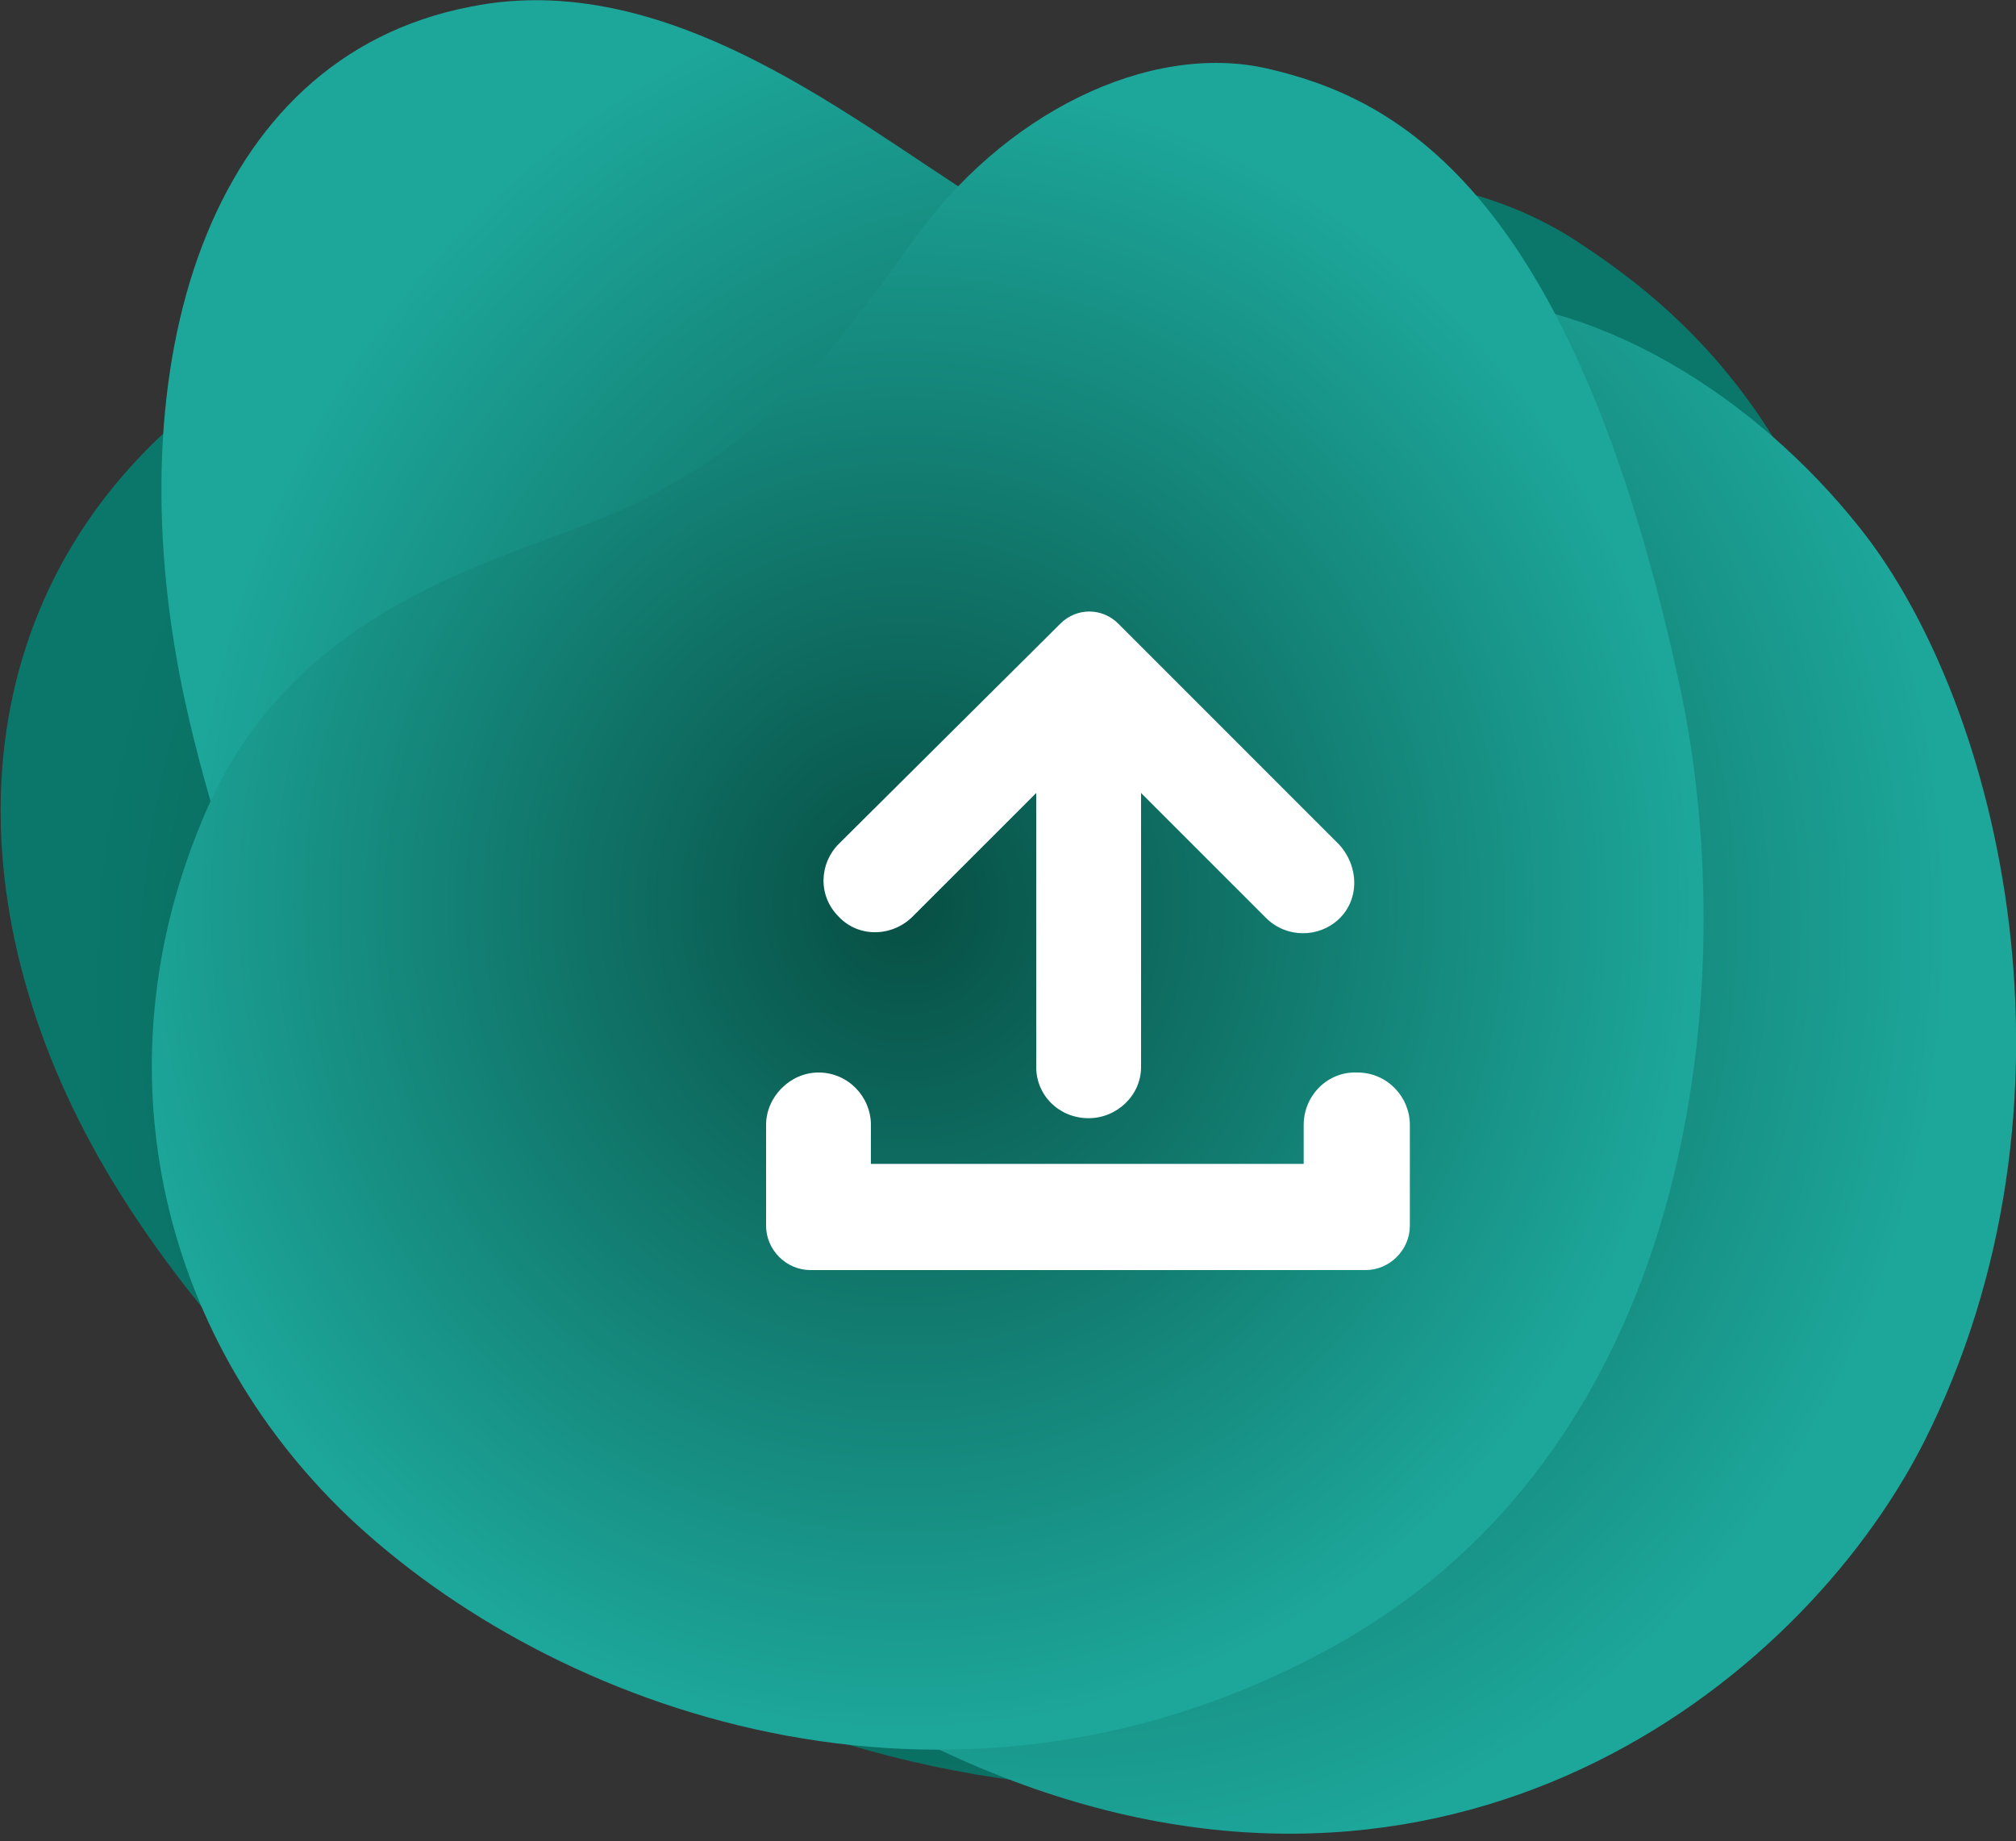 <?xml version="1.0" encoding="utf-8"?>
<!-- Generator: Adobe Illustrator 26.0.0, SVG Export Plug-In . SVG Version: 6.00 Build 0)  -->
<svg version="1.1" id="Layer_1" xmlns="http://www.w3.org/2000/svg" xmlns:xlink="http://www.w3.org/1999/xlink" x="0px" y="0px"
	 viewBox="0 0 150 137" style="enable-background:new 0 0 150 137;" xml:space="preserve">
<rect x="0" y="0" width="150" height="137" fill="#333333" stroke="none"/>
<style type="text/css">
	.st0{fill:url(#SVGID_1_);}
	.st1{fill:url(#SVGID_00000093149619510360091870000004970121567574185908_);}
	.st2{fill:url(#SVGID_00000160887993090722770720000003539839048335952048_);}
	.st3{fill:#FFFFFF;}
</style>
<g>
	
		<radialGradient id="SVGID_1_" cx="-177.133" cy="322.301" r="1" gradientTransform="matrix(62.788 0 0 -69.294 11190.696 22406.881)" gradientUnits="userSpaceOnUse">
		<stop  offset="0" style="stop-color:#074F44"/>
		<stop  offset="1" style="stop-color:#0A776A"/>
	</radialGradient>
	<path class="st0" d="M117.4,18c-9.4-6.2-23.2-6.4-33.8-0.4c-11.6,6.6-18.4,8.7-29,8.6C44.6,26,24.9,20.2,12,32.4
		c-15.5,14.6-15.3,37-3,56.5c13.7,21.8,44.2,45.6,79.8,44.2c35.6-1.3,50.9-32.8,52.1-54.8C142.9,37.6,127,24.3,117.4,18z"/>
	
		<radialGradient id="SVGID_00000094616527750795013560000014217545437955824267_" cx="-177.246" cy="322.408" r="1" gradientTransform="matrix(65.368 0 0 -72.141 11665.542 23327.346)" gradientUnits="userSpaceOnUse">
		<stop  offset="0" style="stop-color:#074F44"/>
		<stop  offset="1" style="stop-color:#1DA69A"/>
	</radialGradient>
	<path style="fill:url(#SVGID_00000094616527750795013560000014217545437955824267_);" d="M138.4,39.3c-7.7-9.7-19.6-17.4-31.5-17.1
		c-13,0.4-22.2-0.8-32.1-6.2C65.5,10.8,50.8-2.7,35,0.5C15.3,4.3,8.6,27.2,13.6,51.4c5.7,27,25.5,66.5,60.2,80.5
		c33.9,13.7,60-6.3,69.3-24.5C155.9,82.1,148.9,52.5,138.4,39.3z"/>
	
		<radialGradient id="SVGID_00000121273156391829699960000014666786481263842236_" cx="-176.927" cy="321.963" r="1" gradientTransform="matrix(58.578 0 0 -61.569 10431.297 19890.199)" gradientUnits="userSpaceOnUse">
		<stop  offset="0" style="stop-color:#074F44"/>
		<stop  offset="1" style="stop-color:#1DA69A"/>
	</radialGradient>
	<path style="fill:url(#SVGID_00000121273156391829699960000014666786481263842236_);" d="M125.1,51.6C117,13.3,103.3,7.2,94.3,5.1
		c-8.8-2-19.7,3.3-26.5,13c-7.5,10.6-12.3,15.3-20.6,19.4c-7.9,3.9-24.6,6.4-31.8,22.7c-8.6,19.6-3.1,40.1,11.1,53.2
		c15.9,14.6,45.3,24.4,72.9,9C126.8,107.1,129.4,72.3,125.1,51.6z"/>
	<path class="st3" d="M67.9,68.2l9.2-9.2v20.4c0,2.1,1.7,3.8,3.9,3.8c2.1,0,3.9-1.7,3.9-3.8l0-20.4l9.3,9.3c1.5,1.5,3.9,1.5,5.4,0.1
		c1.6-1.5,1.5-4,0-5.6L83.2,46.4c-1.2-1.2-3.1-1.2-4.3,0L62.4,62.8c-1.4,1.4-1.6,3.8,0,5.4C63.9,69.8,66.4,69.7,67.9,68.2z
		 M60.9,79.8c2.2,0,3.9,1.8,3.9,3.9v2.9h32.2v-2.9c0-2.2,1.8-4,4-3.9c2.2,0,3.9,1.8,3.9,3.9v7.5c0,1.8-1.5,3.3-3.3,3.3H60.3
		c-1.8,0-3.3-1.5-3.3-3.3v-7.5C57,81.6,58.8,79.8,60.9,79.8z"/>
</g>
</svg>
